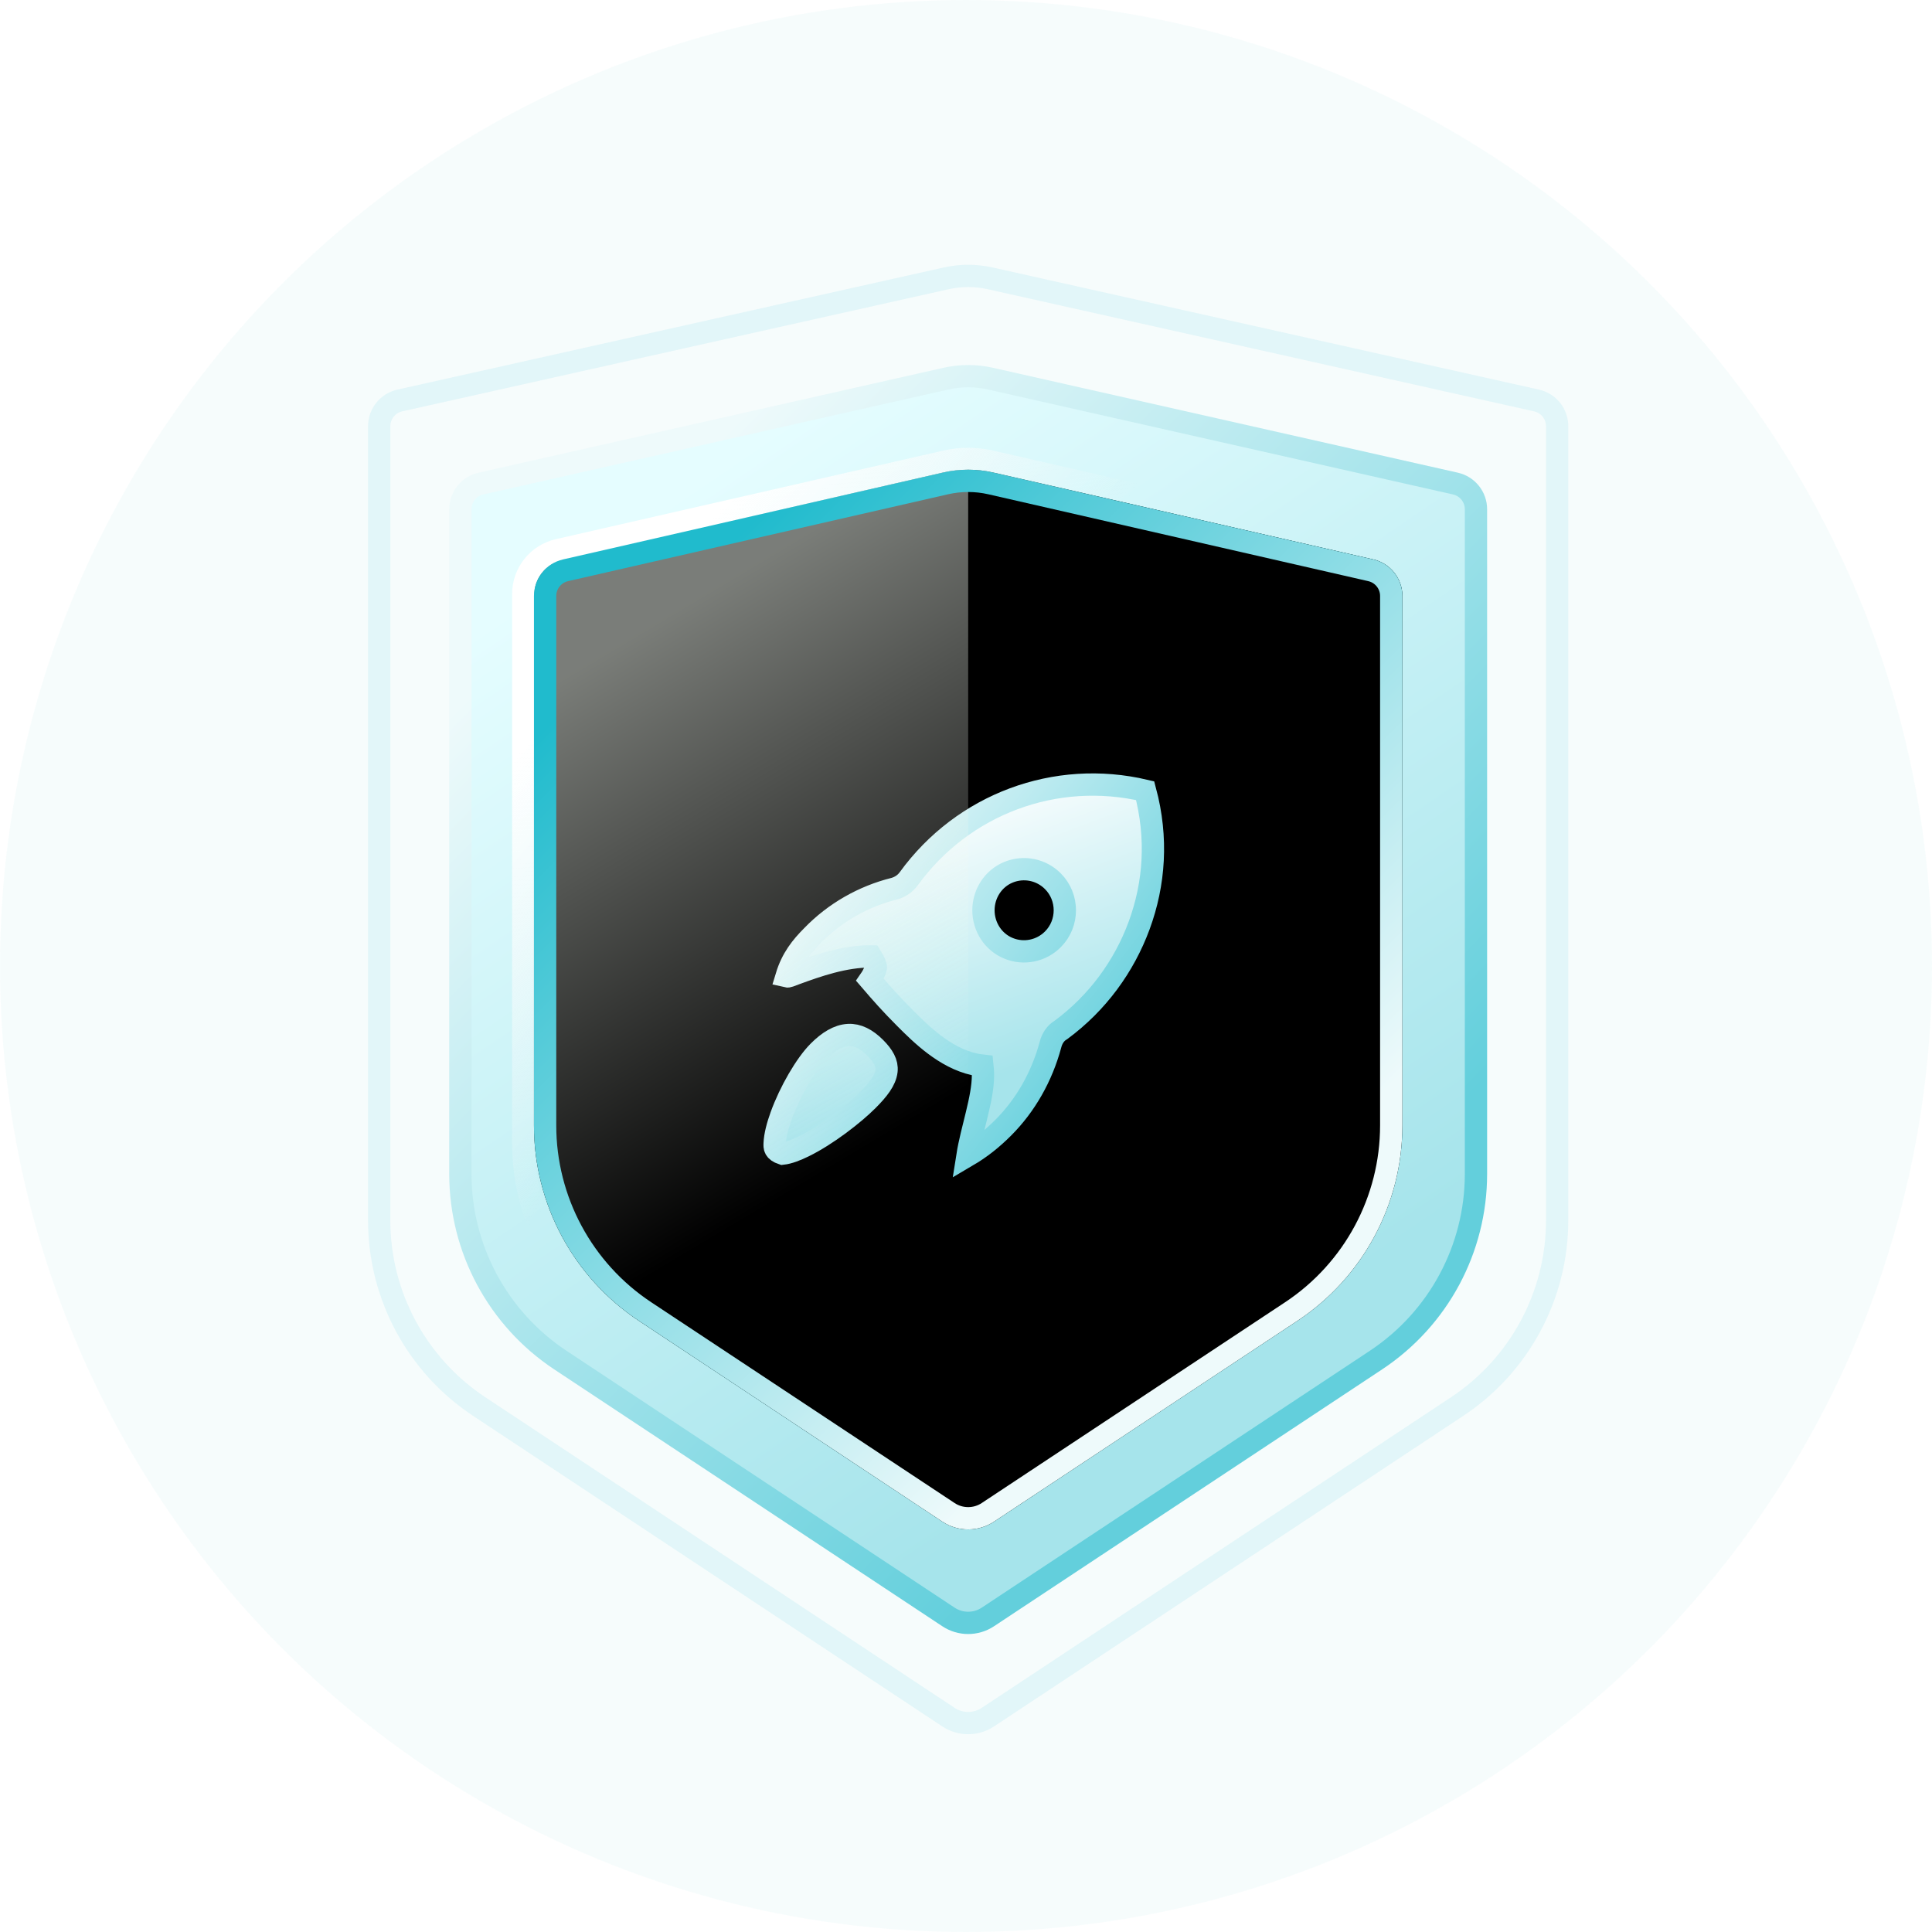 <?xml version="1.0" encoding="UTF-8"?>
<svg width="130px" height="130px" viewBox="0 0 130 130" version="1.1" xmlns="http://www.w3.org/2000/svg" xmlns:xlink="http://www.w3.org/1999/xlink">
    <title>Icons/Risk Assessment Results/Cautious备份</title>
    <defs>
        <linearGradient x1="23.565%" y1="7.893%" x2="66.314%" y2="84.583%" id="linearGradient-1">
            <stop stop-color="#E5FDFF" offset="0%"></stop>
            <stop stop-color="#A6E4EB" offset="100%"></stop>
        </linearGradient>
        <linearGradient x1="19.192%" y1="9.869%" x2="76.133%" y2="77.6%" id="linearGradient-2">
            <stop stop-color="#EEFAFB" offset="0%"></stop>
            <stop stop-color="#63CFDC" offset="100%"></stop>
        </linearGradient>
        <linearGradient x1="19.329%" y1="10.878%" x2="68.73%" y2="50%" id="linearGradient-3">
            <stop stop-color="#A6E4EB" offset="0%"></stop>
            <stop stop-color="#1AB7C9" offset="100%"></stop>
        </linearGradient>
        <path d="M25.891,23.642 L51.459,17.796 C52.569,17.542 53.723,17.542 54.834,17.796 L80.402,23.642 C81.549,23.904 82.363,24.925 82.363,26.102 L82.363,52.86 L82.363,52.86 L82.363,61.726 C82.363,67.019 79.709,71.958 75.295,74.88 L54.887,88.387 C53.832,89.086 52.461,89.086 51.405,88.387 L30.997,74.88 C26.584,71.958 23.929,67.019 23.929,61.726 L23.929,52.86 L23.929,52.86 L23.929,26.102 C23.929,24.925 24.743,23.904 25.891,23.642 Z" id="path-4"></path>
        <filter x="-6.0%" y="-4.9%" width="112.0%" height="109.7%" filterUnits="objectBoundingBox" id="filter-5">
            <feGaussianBlur stdDeviation="3.5" in="SourceAlpha" result="shadowBlurInner1"></feGaussianBlur>
            <feOffset dx="0" dy="0" in="shadowBlurInner1" result="shadowOffsetInner1"></feOffset>
            <feComposite in="shadowOffsetInner1" in2="SourceAlpha" operator="arithmetic" k2="-1" k3="1" result="shadowInnerInner1"></feComposite>
            <feColorMatrix values="0 0 0 0 0.933   0 0 0 0 0.98   0 0 0 0 0.984  0 0 0 1 0" type="matrix" in="shadowInnerInner1"></feColorMatrix>
        </filter>
        <linearGradient x1="30.947%" y1="8.366%" x2="57.73%" y2="79.04%" id="linearGradient-6">
            <stop stop-color="#FFFFFF" offset="0%"></stop>
            <stop stop-color="#A6E4EB" offset="100%"></stop>
        </linearGradient>
        <linearGradient x1="3.059%" y1="11.285%" x2="89.818%" y2="76.626%" id="linearGradient-7">
            <stop stop-color="#FFFFFF" offset="0%"></stop>
            <stop stop-color="#63CFDC" offset="100%"></stop>
        </linearGradient>
        <linearGradient x1="17.185%" y1="9.689%" x2="39.28%" y2="32.22%" id="linearGradient-8">
            <stop stop-color="#FFFFFF" offset="0%"></stop>
            <stop stop-color="#F9F9F9" stop-opacity="0" offset="100%"></stop>
        </linearGradient>
        <linearGradient x1="44.174%" y1="10.33%" x2="58.394%" y2="68.475%" id="linearGradient-9">
            <stop stop-color="#F4FAF1" offset="0%"></stop>
            <stop stop-color="#F4FAF1" stop-opacity="0" offset="100%"></stop>
        </linearGradient>
        <linearGradient x1="17.185%" y1="9.689%" x2="74.121%" y2="79.527%" id="linearGradient-10">
            <stop stop-color="#20BBCD" offset="0%"></stop>
            <stop stop-color="#EEFAFB" offset="100%"></stop>
        </linearGradient>
    </defs>
    <g id="个人中心" stroke="none" stroke-width="1" fill="none" fill-rule="evenodd">
        <g id="Risk-Assessment-Results-4" transform="translate(-163, -521)">
            <g id="Icons/Risk-Assessment-Results/Cautious备份" transform="translate(163, 521)">
                <circle id="椭圆形" fill="#EEFAFB" opacity="0.5" cx="65" cy="65" r="65"></circle>
                <g id="编组-5" transform="translate(12, 14)">
                    <rect id="矩形" fill="#D8D8D8" opacity="0" x="0" y="0" width="106" height="106"></rect>
                    <path d="M51.645,11.479 C52.633,11.256 53.659,11.256 54.648,11.479 L54.648,11.479 L85.932,18.538 C86.336,18.629 86.682,18.854 86.927,19.161 C87.172,19.467 87.315,19.854 87.315,20.268 L87.315,20.268 L87.315,64.991 C87.315,70.032 84.787,74.737 80.584,77.519 L80.584,77.519 L54.473,94.8 C54.071,95.067 53.609,95.2 53.146,95.2 C52.684,95.2 52.221,95.067 51.819,94.8 L51.819,94.8 L25.709,77.519 C21.505,74.737 18.977,70.032 18.977,64.991 L18.977,64.991 L18.977,20.268 C18.977,19.854 19.12,19.467 19.365,19.161 C19.61,18.854 19.956,18.629 20.36,18.538 L20.36,18.538 Z" id="矩形" stroke="url(#linearGradient-2)" stroke-width="1.5" fill="url(#linearGradient-1)"></path>
                    <g id="矩形">
                        <use fill="url(#linearGradient-3)" fill-rule="evenodd" xlink:href="#path-4"></use>
                        <use fill="black" fill-opacity="1" filter="url(#filter-5)" xlink:href="#path-4"></use>
                    </g>
                    <path d="M65.055,39.205 C65.907,42.385 65.679,45.475 64.654,48.264 C63.641,51.021 61.848,53.485 59.391,55.299 C59.01,55.519 58.783,55.897 58.681,56.304 C58.105,58.443 57.011,60.374 55.497,61.887 C54.767,62.618 53.985,63.245 53.098,63.766 C53.375,62.006 54.143,59.926 54.143,58.346 C54.143,58.141 54.13,57.926 54.106,57.706 C53.922,57.685 53.738,57.655 53.556,57.614 C51.569,57.173 49.971,55.579 48.893,54.5 C47.895,53.495 47.365,52.894 46.54,51.933 C46.802,51.555 46.938,51.182 46.938,51.086 C46.938,50.999 46.828,50.69 46.617,50.355 C44.828,50.336 42.976,50.991 41.55,51.512 C41.161,51.655 41.035,51.726 40.924,51.699 C41.289,50.493 41.916,49.712 42.655,48.972 C44.165,47.411 46.091,46.319 48.173,45.798 C48.581,45.685 48.921,45.446 49.152,45.123 C50.976,42.612 53.447,40.775 56.216,39.745 C58.982,38.716 62.045,38.492 65.055,39.205 Z M57.447,44.54 C56.926,44.435 56.374,44.48 55.86,44.691 C55.347,44.901 54.925,45.261 54.631,45.71 C54.339,46.157 54.174,46.692 54.174,47.25 C54.174,47.809 54.339,48.344 54.631,48.791 C54.925,49.24 55.347,49.6 55.861,49.81 C56.374,50.021 56.926,50.066 57.447,49.96 C57.968,49.854 58.458,49.597 58.849,49.202 C59.381,48.67 59.65,47.961 59.65,47.25 C59.65,46.54 59.381,45.831 58.846,45.296 C58.458,44.904 57.968,44.646 57.447,44.54 Z M45.086,55.643 C45.703,55.612 46.3,55.913 46.888,56.501 C47.43,57.043 47.709,57.535 47.651,58.059 C47.579,58.7 47.089,59.323 46.375,60.037 C45.441,60.97 43.653,62.363 42.093,63.13 C41.565,63.39 41.068,63.58 40.65,63.627 C40.098,63.44 40.114,63.192 40.125,62.934 C40.149,62.406 40.315,61.764 40.558,61.092 C41.154,59.442 42.219,57.612 43.084,56.747 C43.743,56.088 44.406,55.678 45.086,55.643 Z" id="形状结合" stroke="url(#linearGradient-7)" stroke-width="1.5" fill="url(#linearGradient-6)"></path>
                    <path d="M51.626,17.053 C52.626,16.824 53.666,16.824 54.666,17.053 L54.666,17.053 L80.724,23.01 C81.414,23.168 82.004,23.554 82.421,24.077 C82.838,24.601 83.083,25.262 83.083,25.97 L83.083,25.97 L83.083,62.907 C83.083,67.948 80.555,72.653 76.351,75.435 L76.351,75.435 L54.473,89.916 C54.071,90.182 53.609,90.315 53.146,90.315 C52.684,90.315 52.221,90.182 51.819,89.916 L51.819,89.916 L29.941,75.435 C25.737,72.653 23.209,67.948 23.209,62.907 L23.209,62.907 L23.209,25.97 C23.209,25.262 23.454,24.601 23.871,24.077 C24.289,23.554 24.878,23.168 25.568,23.01 L25.568,23.01 Z" id="矩形" stroke="url(#linearGradient-8)" stroke-width="1.5"></path>
                    <path d="M51.658,4.731 C52.638,4.512 53.654,4.512 54.634,4.731 L54.634,4.731 L91.39,12.948 C91.796,13.039 92.142,13.264 92.388,13.57 C92.633,13.876 92.777,14.264 92.777,14.679 L92.777,14.679 L92.777,68.117 C92.777,73.158 90.249,77.863 86.045,80.646 L86.045,80.646 L54.473,101.542 C54.071,101.809 53.609,101.942 53.146,101.942 C52.684,101.942 52.221,101.809 51.819,101.542 L51.819,101.542 L20.247,80.646 C16.043,77.863 13.515,73.158 13.515,68.117 L13.515,68.117 L13.515,14.679 C13.515,14.264 13.659,13.876 13.905,13.57 C14.15,13.264 14.497,13.039 14.902,12.948 L14.902,12.948 Z" id="矩形" stroke="#D5F2F6" stroke-width="1.5" opacity="0.6"></path>
                    <path d="M53.146,17.606 L53.146,88.911 C52.539,88.911 51.933,88.736 51.405,88.387 L30.997,74.88 C26.584,71.958 23.929,67.019 23.929,61.726 L23.929,26.102 C23.929,24.925 24.743,23.904 25.891,23.642 L51.459,17.796 C52.014,17.669 52.58,17.606 53.146,17.606 Z" id="形状结合" fill="url(#linearGradient-9)" opacity="0.5"></path>
                    <path d="M51.626,18.527 C52.626,18.299 53.666,18.299 54.666,18.527 L54.666,18.527 L80.234,24.373 C80.638,24.465 80.982,24.691 81.226,24.997 C81.47,25.302 81.613,25.689 81.613,26.102 L81.613,26.102 L81.613,61.726 C81.613,66.767 79.085,71.472 74.881,74.254 L74.881,74.254 L54.473,87.761 C54.071,88.028 53.609,88.161 53.146,88.161 C52.684,88.161 52.221,88.028 51.819,87.761 L51.819,87.761 L31.411,74.254 C27.207,71.472 24.679,66.767 24.679,61.726 L24.679,61.726 L24.679,26.102 C24.679,25.689 24.822,25.302 25.066,24.997 C25.31,24.691 25.655,24.465 26.058,24.373 L26.058,24.373 Z" id="矩形" stroke="url(#linearGradient-10)" stroke-width="1.5"></path>
                </g>
            </g>
        </g>
    </g>
</svg>